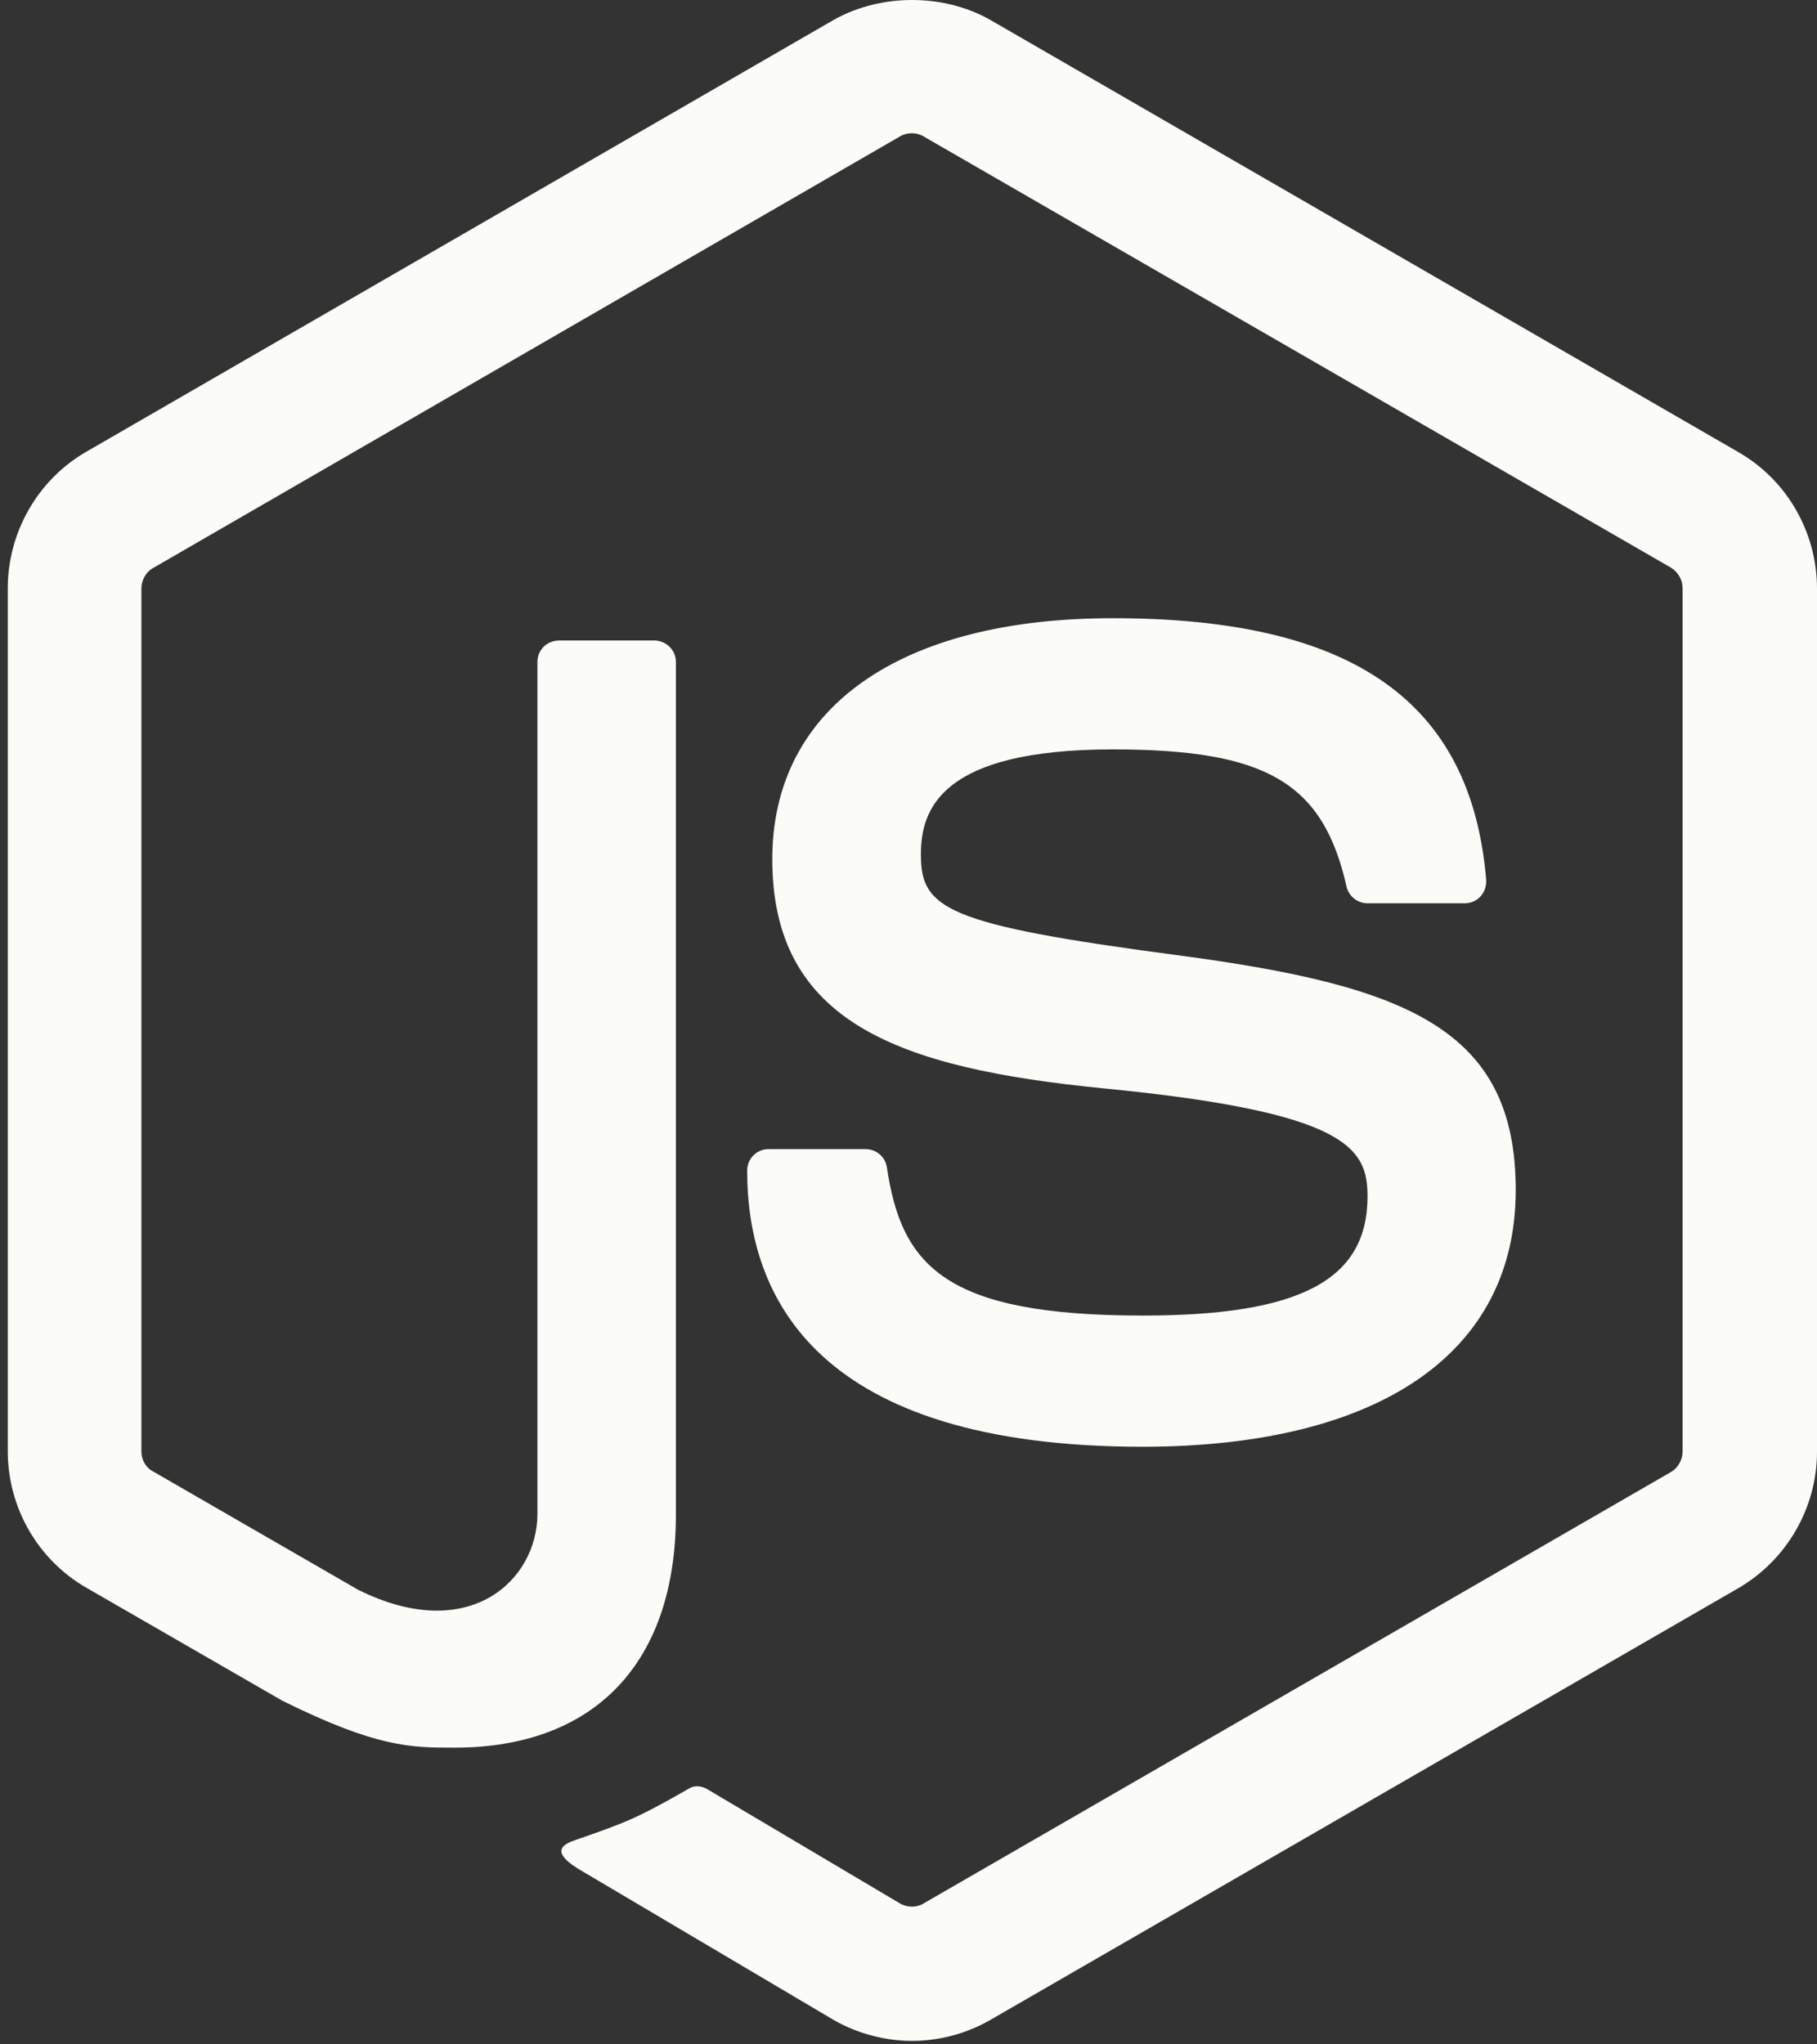 <svg width="88" height="99" viewBox="0 0 88 99" fill="none" xmlns="http://www.w3.org/2000/svg">
<rect x="0" y="0" width="88" height="99" fill="#333333" stroke="none"/>
<path d="M44.169 98.831C42.855 98.831 41.521 98.478 40.364 97.811L28.264 90.653C26.46 89.633 27.342 89.28 27.931 89.084C30.343 88.241 30.833 88.064 33.402 86.594C33.677 86.437 34.03 86.496 34.304 86.672L43.6 92.183C43.933 92.379 44.404 92.379 44.718 92.183L80.94 71.277C81.273 71.081 81.489 70.689 81.489 70.297V28.485C81.489 28.074 81.273 27.701 80.92 27.485L44.718 6.599C44.384 6.403 43.933 6.403 43.6 6.599L7.417 27.505C7.064 27.701 6.848 28.093 6.848 28.505V70.297C6.848 70.689 7.064 71.081 7.417 71.258L17.34 76.984C22.734 79.671 26.028 76.513 26.028 73.317V32.055C26.028 31.466 26.499 31.015 27.087 31.015H31.676C32.245 31.015 32.735 31.466 32.735 32.055V73.336C32.735 80.514 28.813 84.632 22.008 84.632C19.91 84.632 18.262 84.632 13.673 82.358L4.181 76.886C1.828 75.533 0.377 73.003 0.377 70.277V28.485C0.377 25.779 1.828 23.23 4.181 21.876L40.364 0.971C42.659 -0.324 45.698 -0.324 47.973 0.971L84.195 21.896C86.549 23.249 88 25.779 88 28.505V70.297C88 73.003 86.549 75.533 84.195 76.906L47.973 97.811C46.816 98.478 45.502 98.831 44.169 98.831ZM73.409 57.628C73.409 49.803 68.114 47.724 56.995 46.253C45.738 44.763 44.6 43.998 44.6 41.37C44.6 39.193 45.561 36.291 53.896 36.291C61.329 36.291 64.074 37.899 65.212 42.919C65.31 43.39 65.741 43.743 66.231 43.743H70.938C71.232 43.743 71.507 43.625 71.703 43.41C71.899 43.194 71.997 42.9 71.978 42.605C71.252 33.957 65.506 29.937 53.896 29.937C43.561 29.937 37.403 34.29 37.403 41.605C37.403 49.528 43.541 51.725 53.445 52.705C65.31 53.862 66.231 55.608 66.231 57.942C66.231 61.981 62.976 63.707 55.347 63.707C45.757 63.707 43.659 61.295 42.953 56.529C42.874 56.02 42.443 55.647 41.913 55.647H37.226C36.638 55.647 36.187 56.118 36.187 56.686C36.187 62.785 39.501 70.061 55.367 70.061C66.82 70.042 73.409 65.511 73.409 57.628Z" fill="#FBFCF8"/>
</svg>

